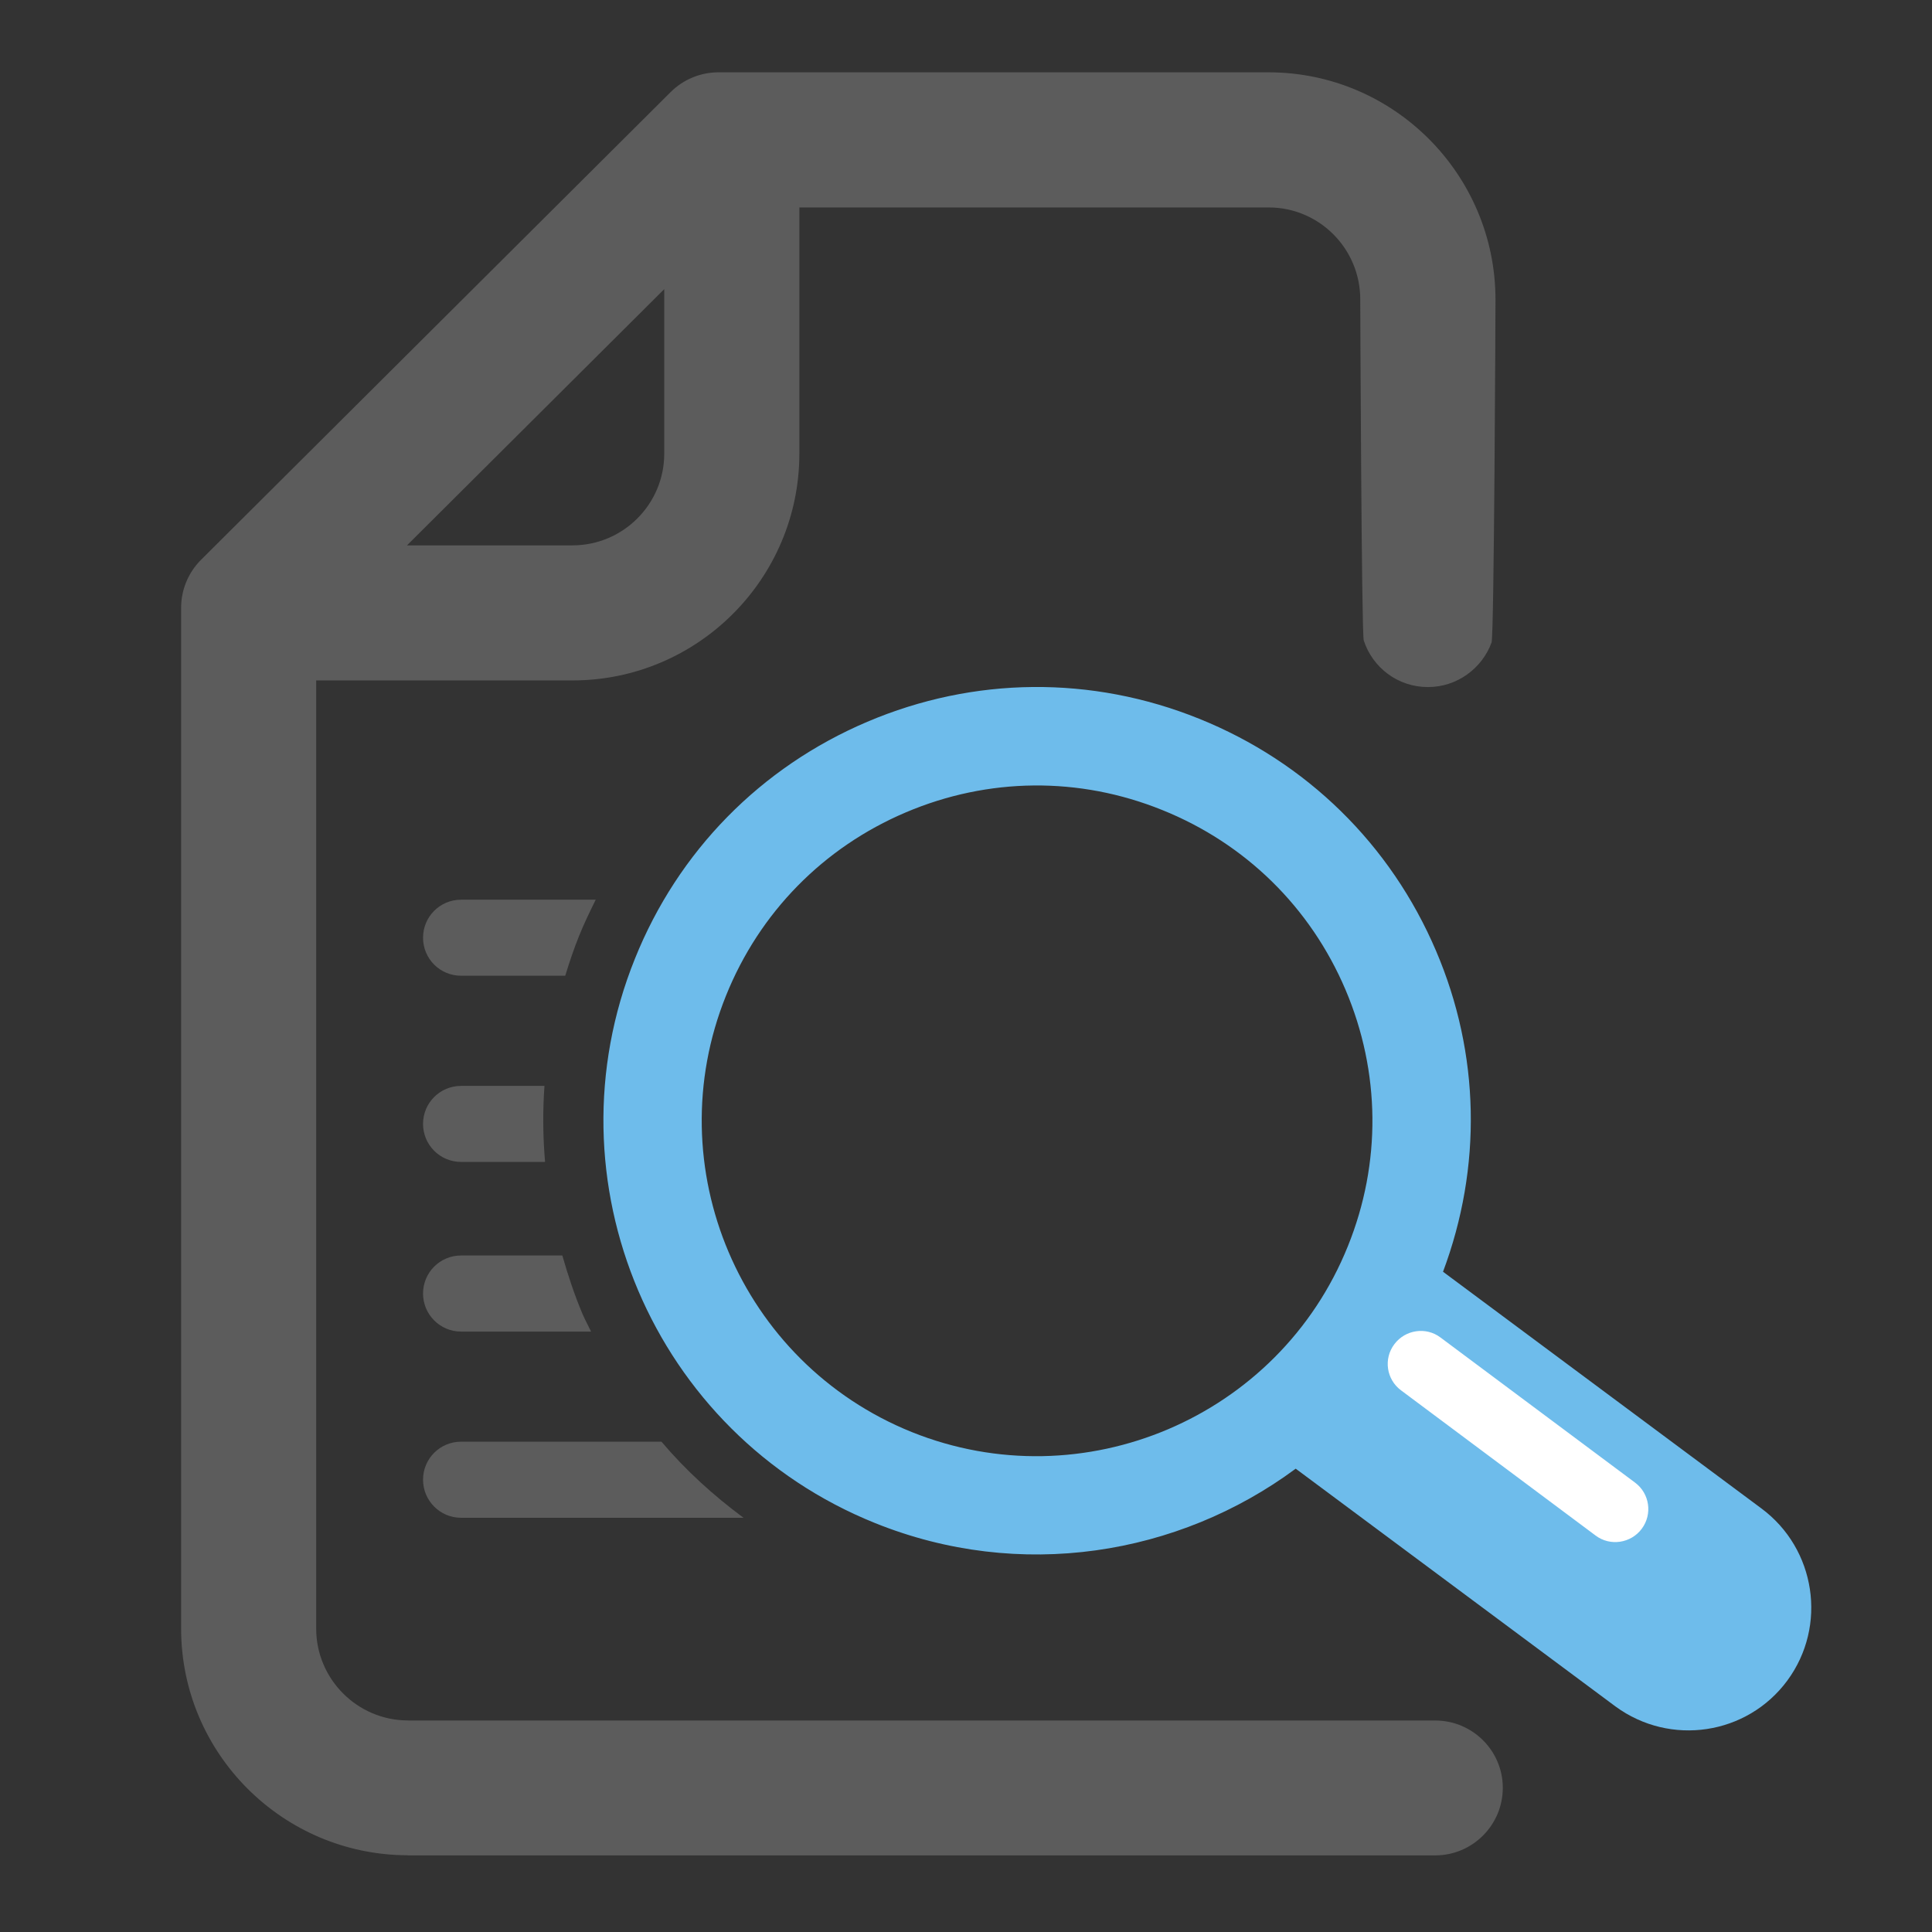 <?xml version="1.0" encoding="utf-8"?>
<!-- Generator: Adobe Illustrator 15.0.2, SVG Export Plug-In . SVG Version: 6.00 Build 0)  -->
<!DOCTYPE svg PUBLIC "-//W3C//DTD SVG 1.1//EN" "http://www.w3.org/Graphics/SVG/1.1/DTD/svg11.dtd">
<svg version="1.1" id="Layer_1" xmlns="http://www.w3.org/2000/svg" xmlns:xlink="http://www.w3.org/1999/xlink" x="0px" y="0px"
	 width="32px" height="32px" viewBox="0 0 32 32" enable-background="new 0 0 32 32" xml:space="preserve">
<rect x="0" y="0" width="32" height="32" fill="#333333" stroke="none"/>
<g>
	<g>
		<path fill="#5C5C5C" d="M21.012,1.198h-5.311h-3.802c-0.296,0-0.581,0.118-0.79,0.326l-7.78,7.749C3.118,9.484,3,9.769,3,10.066
			v10.868v6.041c0,2.066,1.681,3.748,3.748,3.754c0.004,0,0.008,0.002,0.01,0.002h17.014c0.617,0,1.119-0.502,1.119-1.119
			c0-0.615-0.502-1.115-1.119-1.115H6.763c-0.002,0-0.003-0.001-0.005-0.001c-0.839,0-1.521-0.685-1.521-1.521v-6.041V11.27h4.246
			c2.072,0,3.757-1.685,3.757-3.757V3.436h2.462h5.312c0.836,0,1.516,0.682,1.516,1.521c0,0.121,0.021,5.542,0.058,5.651
			c0.146,0.448,0.563,0.772,1.063,0.772c0.482,0,0.896-0.308,1.054-0.738c0.043-0.119,0.065-5.552,0.065-5.686
			C24.766,2.884,23.081,1.198,21.012,1.198z M9.482,9.033H6.741l4.261-4.244v2.725C11.002,8.351,10.32,9.033,9.482,9.033z"/>
		<g>
			<path fill="#5C5C5C" d="M9.867,14.902H7.636c-0.348,0-0.629,0.281-0.629,0.63c0,0.348,0.281,0.629,0.629,0.629h1.726
				c0.068-0.219,0.14-0.438,0.227-0.653C9.672,15.3,9.769,15.1,9.867,14.902z"/>
			<path fill="#5C5C5C" d="M9.018,17.986H7.636c-0.348,0-0.629,0.281-0.629,0.629s0.281,0.63,0.629,0.63h1.392
				C8.992,18.826,8.988,18.404,9.018,17.986z"/>
			<path fill="#5C5C5C" d="M9.314,20.795H7.636c-0.348,0-0.629,0.281-0.629,0.63c0,0.347,0.281,0.63,0.629,0.63H9.79
				c-0.045-0.096-0.097-0.188-0.139-0.285C9.515,21.449,9.408,21.123,9.314,20.795z"/>
			<path fill="#5C5C5C" d="M10.956,23.879h-3.32c-0.348,0-0.629,0.281-0.629,0.629s0.281,0.631,0.629,0.631h4.679
				C11.816,24.77,11.357,24.352,10.956,23.879z"/>
		</g>
	</g>
	<g>
		
			<rect x="24.085" y="20.713" transform="matrix(-0.616 0.788 -0.788 -0.616 59.583 18.703)" fill="#FFFFFF" width="2.292" height="6.332"/>
		<path fill="#6EBCEB" d="M29.604,27.835c-0.666,0.903-1.939,1.095-2.847,0.429l-5.296-3.938c-1.943,1.439-4.568,1.869-6.969,0.9
			c-3.673-1.479-5.458-5.672-3.976-9.346c0.715-1.781,2.083-3.174,3.849-3.925c1.764-0.75,3.716-0.769,5.495-0.051
			c1.779,0.716,3.175,2.083,3.926,3.847c0.729,1.706,0.763,3.583,0.115,5.313l5.273,3.92C30.077,25.654,30.27,26.93,29.604,27.835z
			 M22.325,20.641c0.556-1.375,0.541-2.885-0.04-4.25c-0.581-1.365-1.658-2.421-3.036-2.975c-1.373-0.555-2.882-0.541-4.247,0.04
			c-1.365,0.58-2.423,1.658-2.977,3.035c-1.144,2.839,0.235,6.081,3.076,7.228C17.939,24.859,21.182,23.48,22.325,20.641z
			 M27.082,24.557l-3.223-2.404c-0.241-0.182-0.584-0.129-0.764,0.111c-0.183,0.242-0.132,0.584,0.11,0.764l3.224,2.406
			c0.239,0.18,0.584,0.129,0.764-0.113C27.374,25.077,27.322,24.736,27.082,24.557z"/>
	</g>
</g>
</svg>

